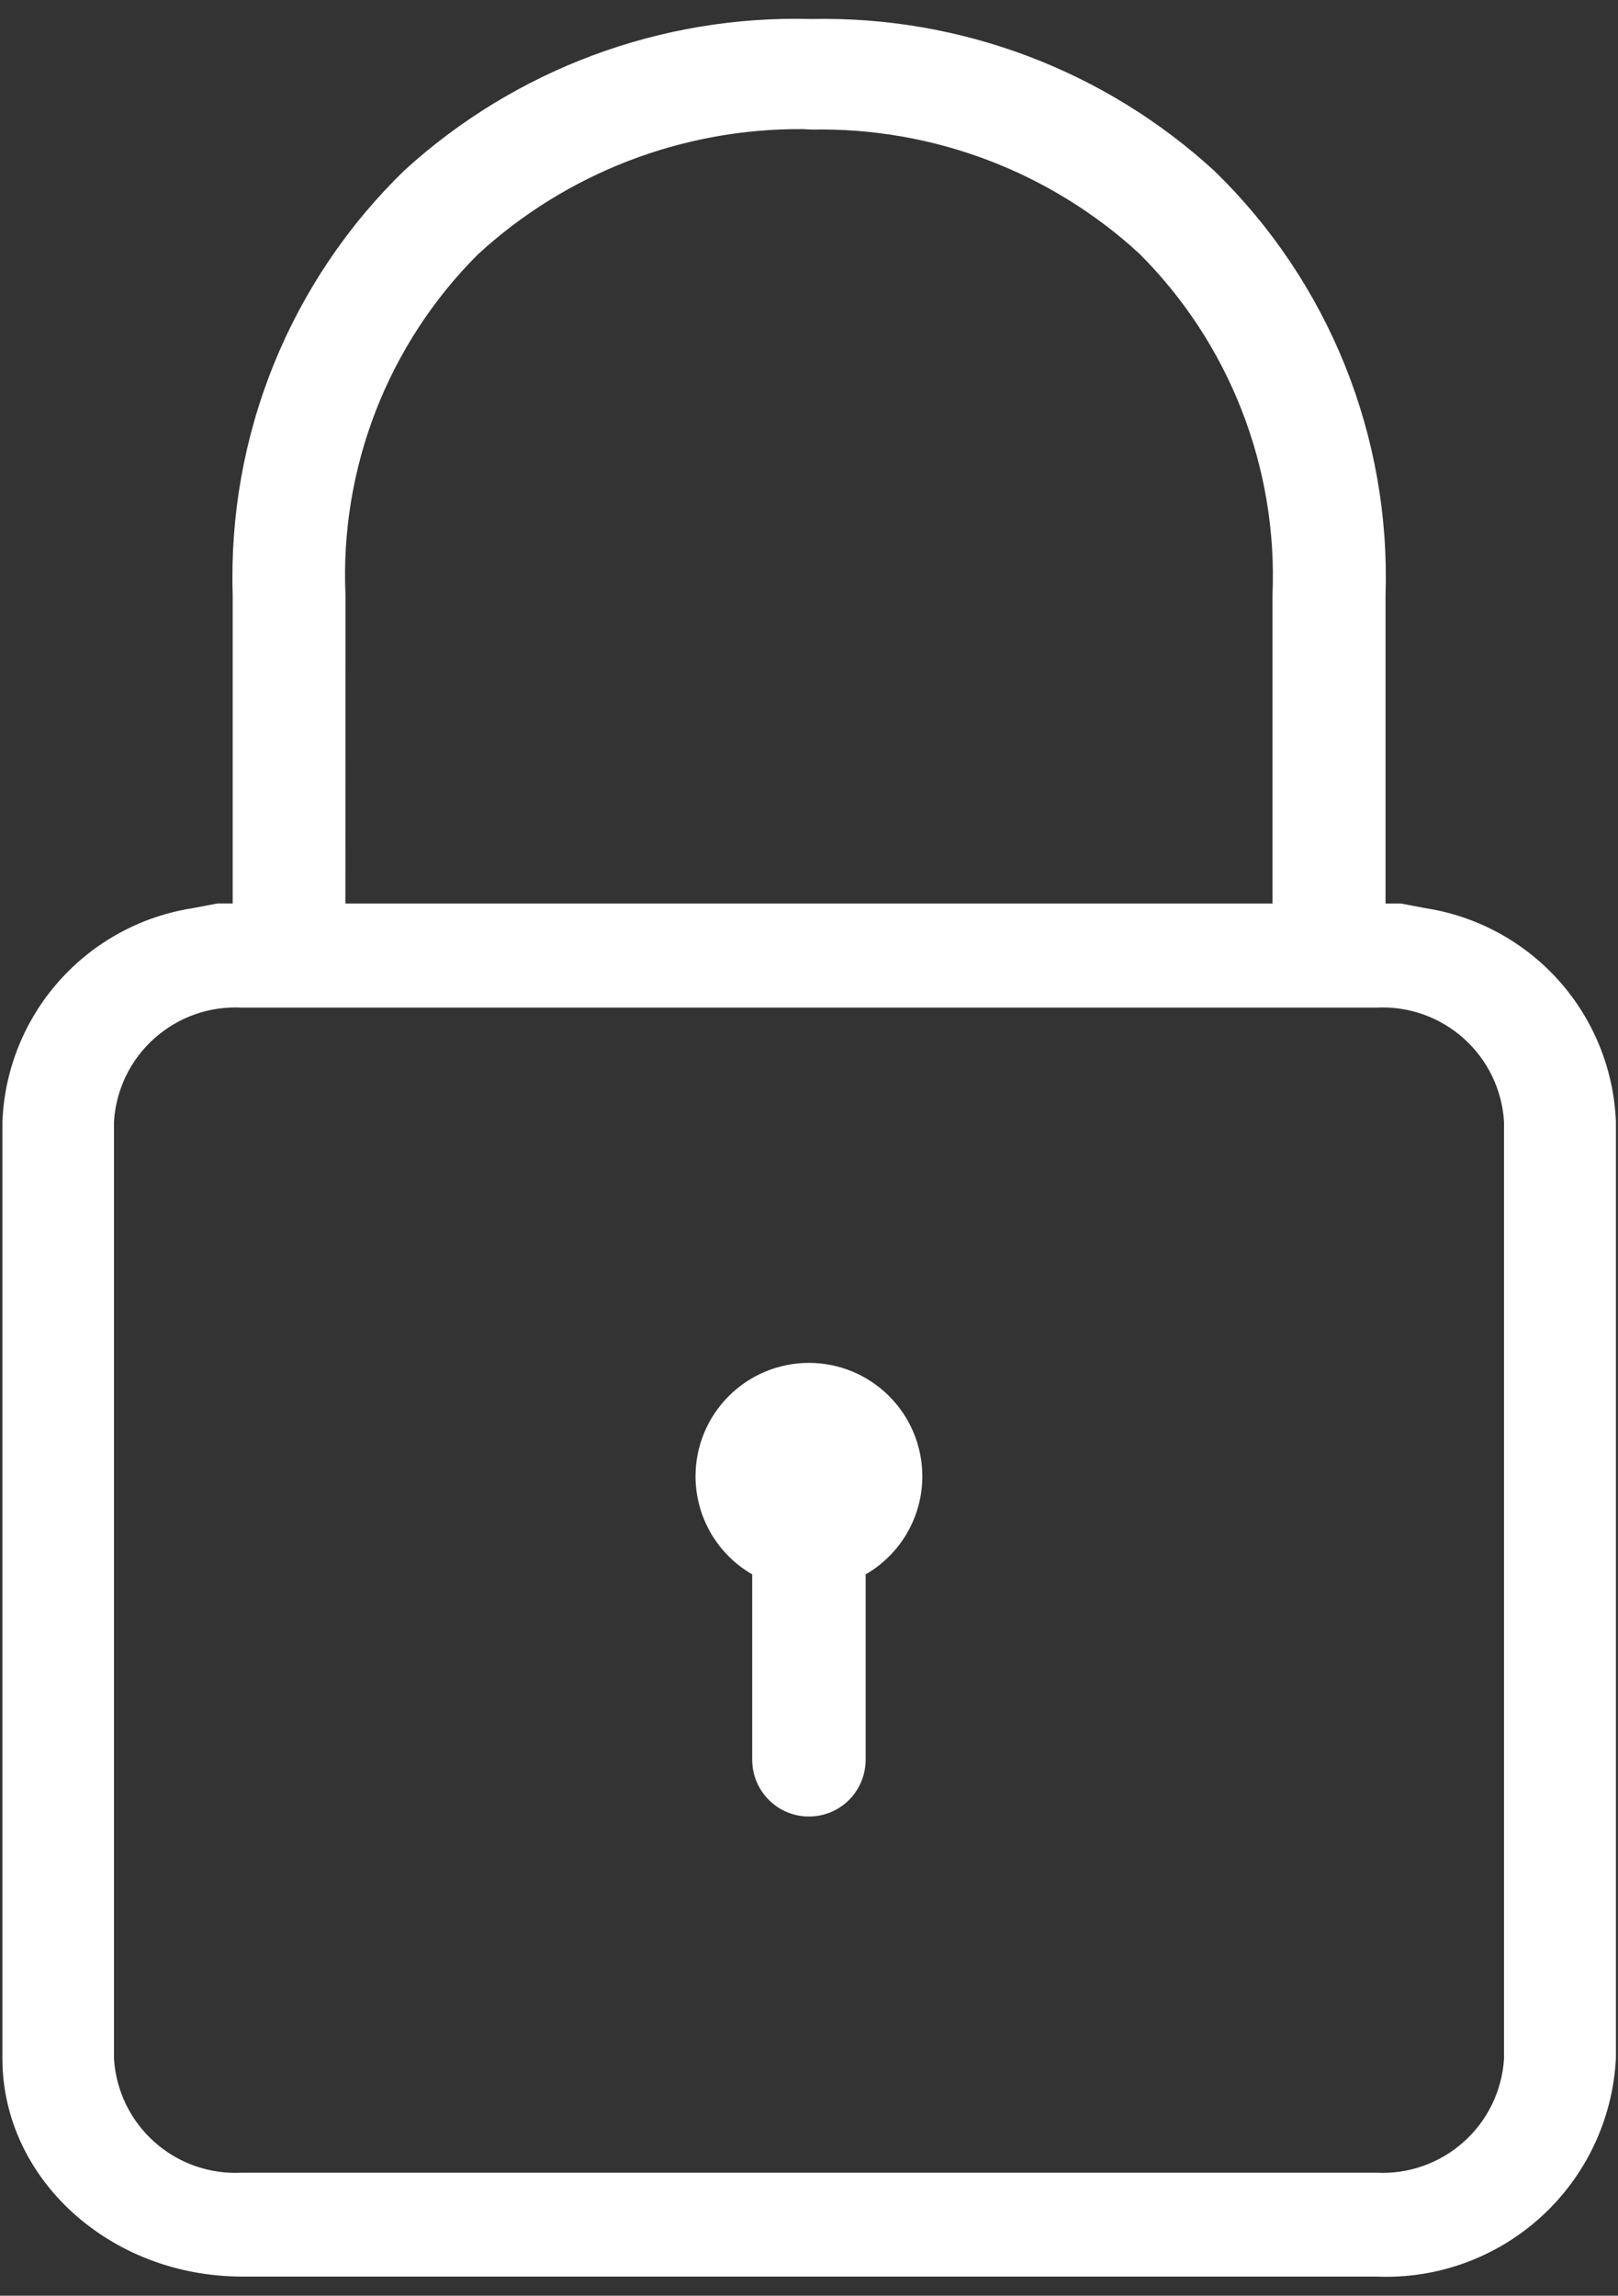 <svg width="43" height="61" viewBox="0 0 43 61" fill="none" xmlns="http://www.w3.org/2000/svg">
<rect x="0" y="0" width="43" height="61" fill="#333333" stroke="none"/>
<path d="M37.88 24.131L37.232 24.008H36.822V15.802C36.889 13.715 36.52 11.637 35.74 9.7C34.959 7.764 33.783 6.011 32.287 4.554C29.37 1.872 25.529 0.421 21.567 0.505C17.576 0.395 13.697 1.837 10.747 4.528C9.243 5.986 8.061 7.742 7.275 9.683C6.49 11.624 6.118 13.708 6.184 15.801V24.007H5.777L5.13 24.13C3.759 24.341 2.504 25.022 1.58 26.057C0.655 27.091 0.12 28.415 0.064 29.801V54.697C0.064 57.891 2.921 60.492 6.434 60.492H36.576C38.188 60.562 39.761 59.992 40.954 58.907C42.147 57.821 42.862 56.308 42.944 54.697V29.801C42.888 28.416 42.353 27.092 41.429 26.058C40.505 25.024 39.251 24.343 37.88 24.131ZM9.181 15.802C9.108 14.134 9.384 12.469 9.989 10.912C10.595 9.356 11.518 7.942 12.699 6.761C15.049 4.601 18.13 3.411 21.322 3.431H21.334L21.573 3.443C24.789 3.381 27.904 4.559 30.273 6.734C31.46 7.917 32.388 9.334 32.998 10.896C33.608 12.457 33.888 14.127 33.818 15.802V24.008H9.179L9.181 15.802ZM39.971 54.702C39.919 55.554 39.532 56.35 38.895 56.917C38.258 57.485 37.423 57.778 36.571 57.732H6.429C5.577 57.778 4.741 57.485 4.105 56.917C3.468 56.35 3.081 55.554 3.029 54.702V29.806C3.081 28.954 3.467 28.157 4.104 27.59C4.741 27.021 5.577 26.728 6.429 26.774H36.571C37.423 26.728 38.259 27.021 38.896 27.59C39.533 28.157 39.919 28.954 39.971 29.806V54.702Z" fill="white"/>
<path d="M21.498 36.214C20.699 36.214 19.932 36.531 19.367 37.097C18.802 37.662 18.484 38.428 18.484 39.228C18.485 39.756 18.624 40.275 18.888 40.733C19.153 41.19 19.533 41.57 19.991 41.834V46.762C19.991 47.161 20.15 47.544 20.433 47.827C20.715 48.11 21.098 48.268 21.498 48.268C21.898 48.268 22.281 48.11 22.564 47.827C22.846 47.544 23.005 47.161 23.005 46.762V41.834C23.463 41.57 23.843 41.19 24.108 40.733C24.372 40.275 24.512 39.756 24.512 39.228C24.512 38.832 24.434 38.44 24.282 38.074C24.131 37.709 23.909 37.376 23.629 37.097C23.349 36.817 23.017 36.595 22.651 36.443C22.286 36.292 21.894 36.214 21.498 36.214Z" fill="white"/>
</svg>
